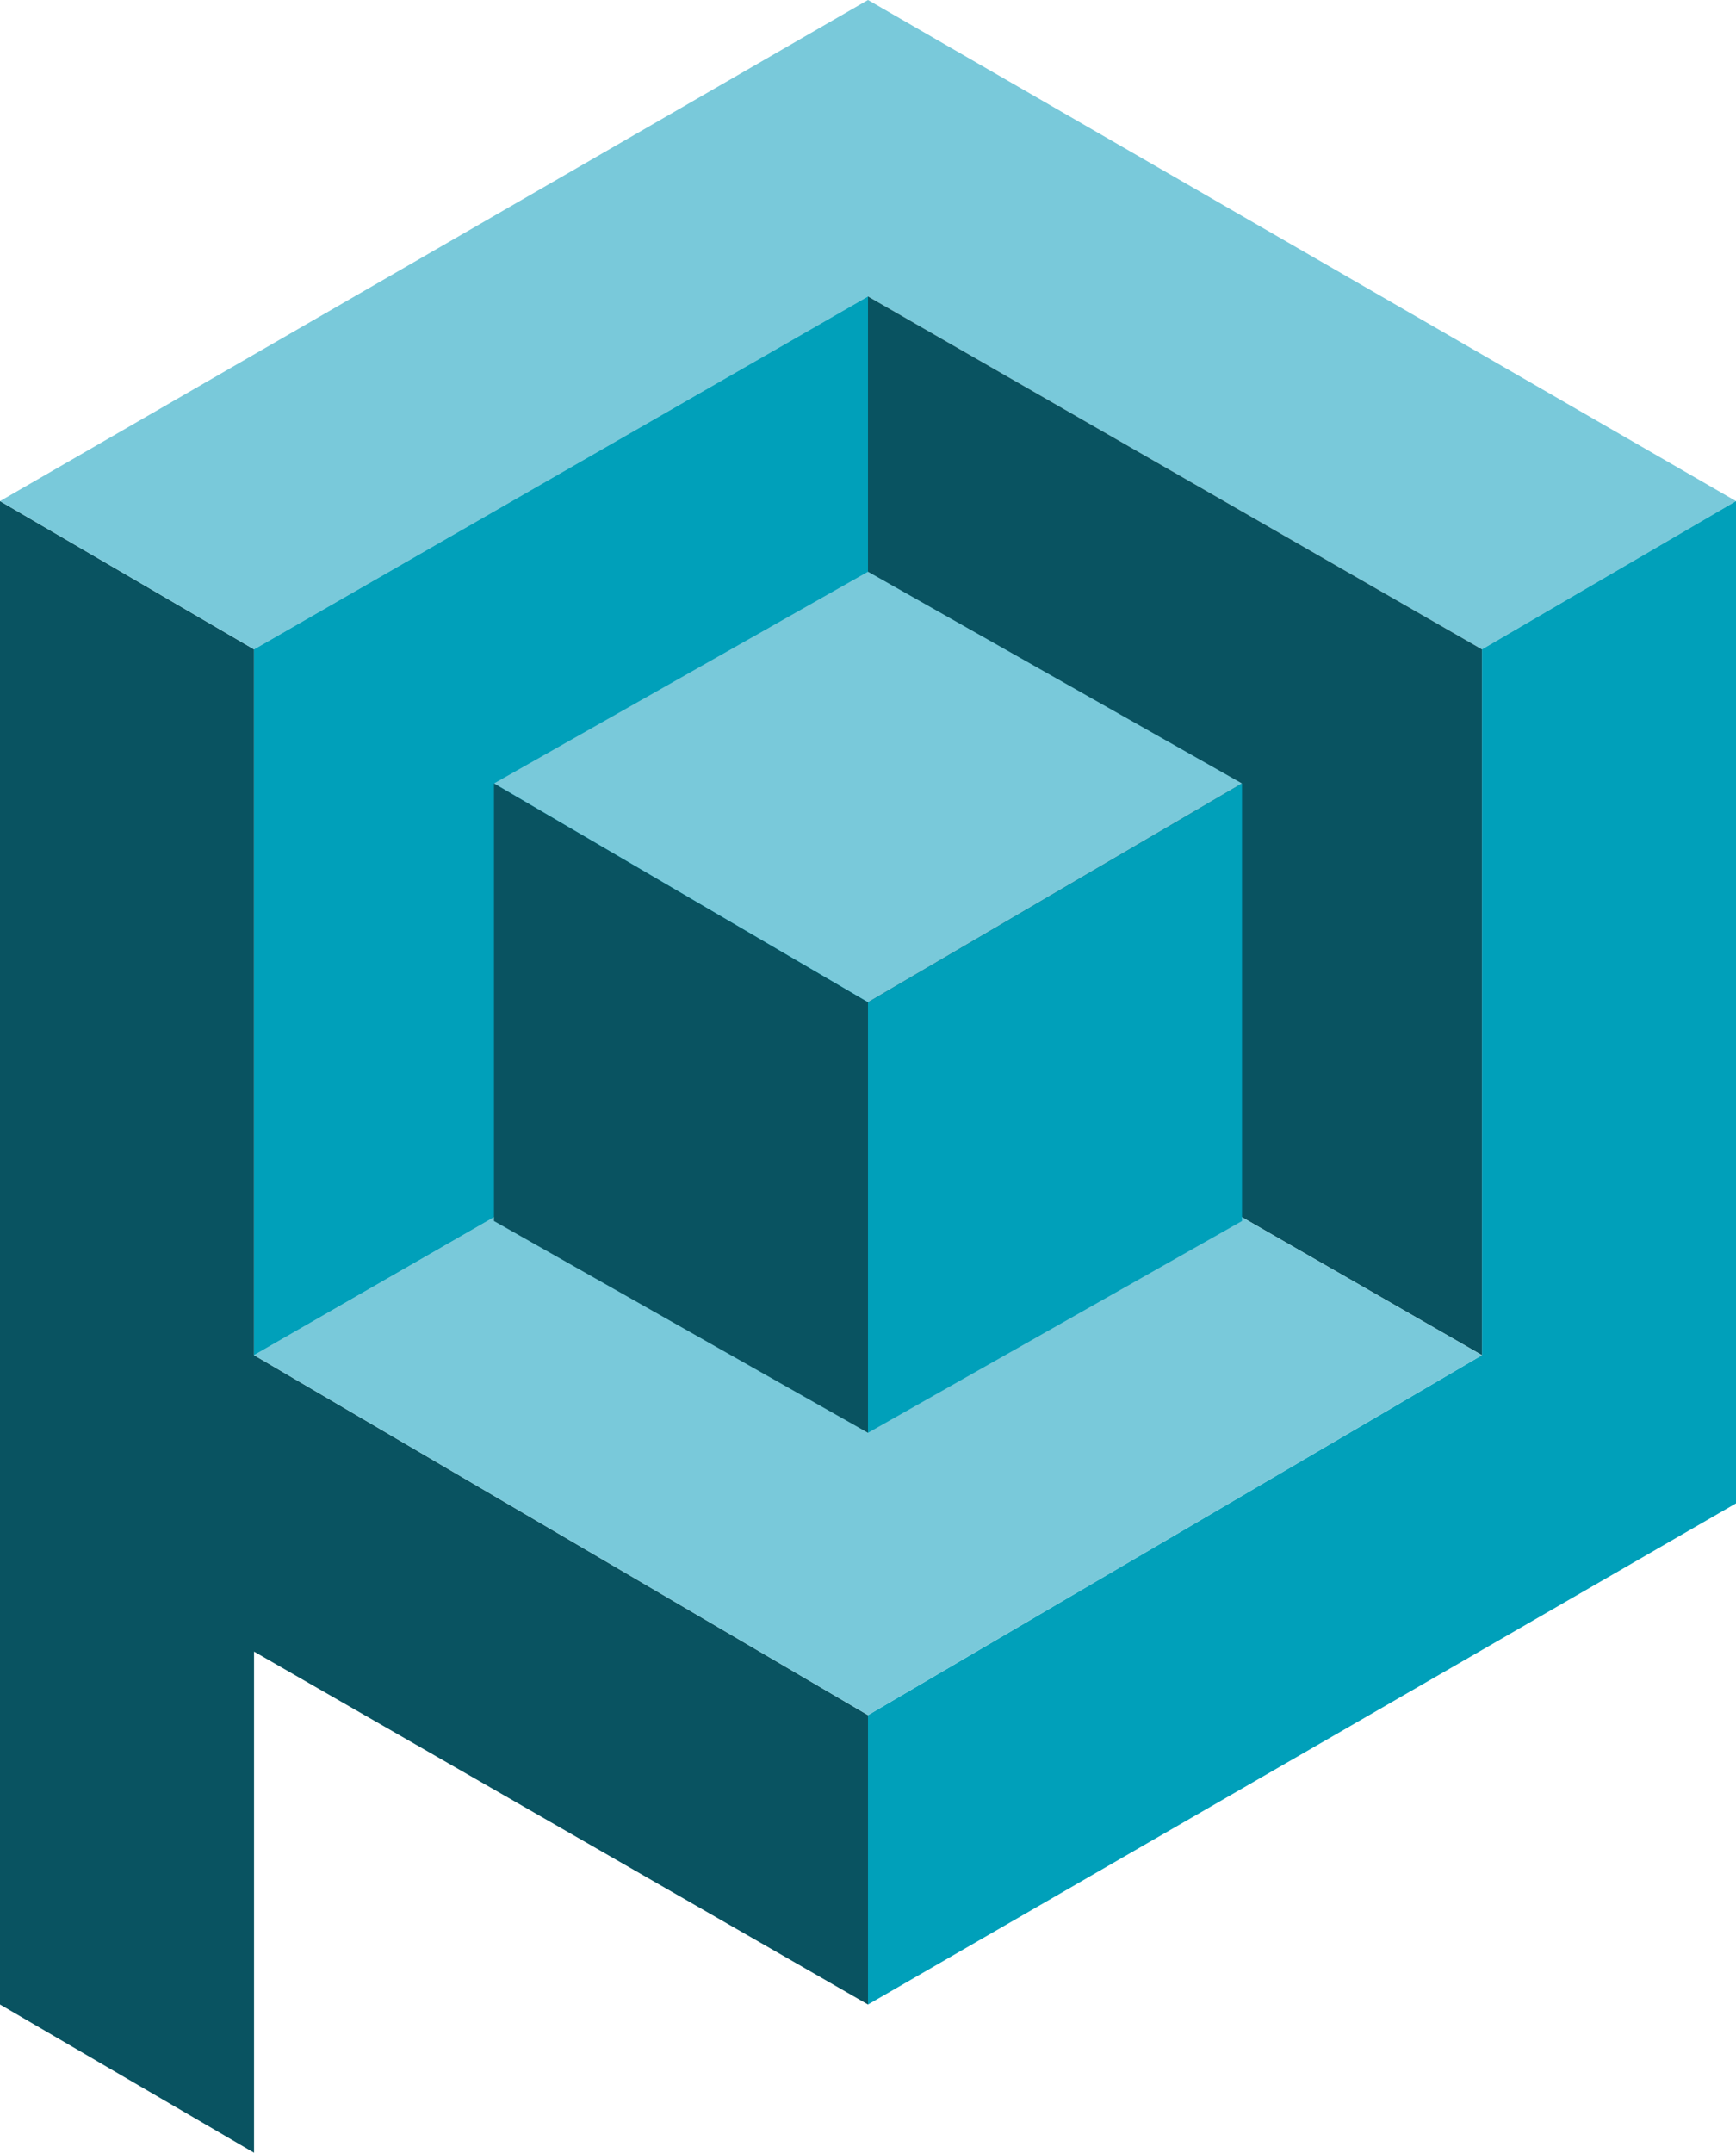 <svg xmlns="http://www.w3.org/2000/svg" width="2000" height="2479.67" viewBox="0 0 2000 2479.67"><path fill="#095361" d="m0 577.24l292.68 170.73 0 813.01 707.32 414.63 0 333.33-707.32-406.5 0 577.24-292.68-170.74 0-1731.7"/><path fill="#79c9da" d="M1000 0 2000 577.24 1707.32 747.97 1000 341.46 292.68 747.97 0 577.24 1000 0z"/><path fill="#00a0ba" d="m2000 1731.71l-1000 577.23 0-333.33 707.32-414.63 0-813.01 292.68-170.73 0 1154.47"/><path fill="#095361" d="m1000 341.46l0 813.01 707.32 406.51 0-813.01-707.32-406.51"/><path fill="#79c9da" d="m292.68 1560.98l707.32-406.51 707.32 406.51-707.32 414.63-707.32-414.63"/><path fill="#00a0ba" d="m292.68 747.97l0 813.01 707.32-406.51 0-813.01-707.32 406.51"/><path fill="#79c9da" d="m1000 1154.47l-430.89-252.03 430.89-243.9 430.89 243.9-430.89 252.03"/><path fill="#00a0ba" d="m1000 1154.47l430.89-252.03 0 504.06-430.89 243.91 0-495.94"/><path fill="#095361" d="m569.11 902.44l0 504.06 430.89 243.91 0-495.94-430.89-252.03"/></svg>